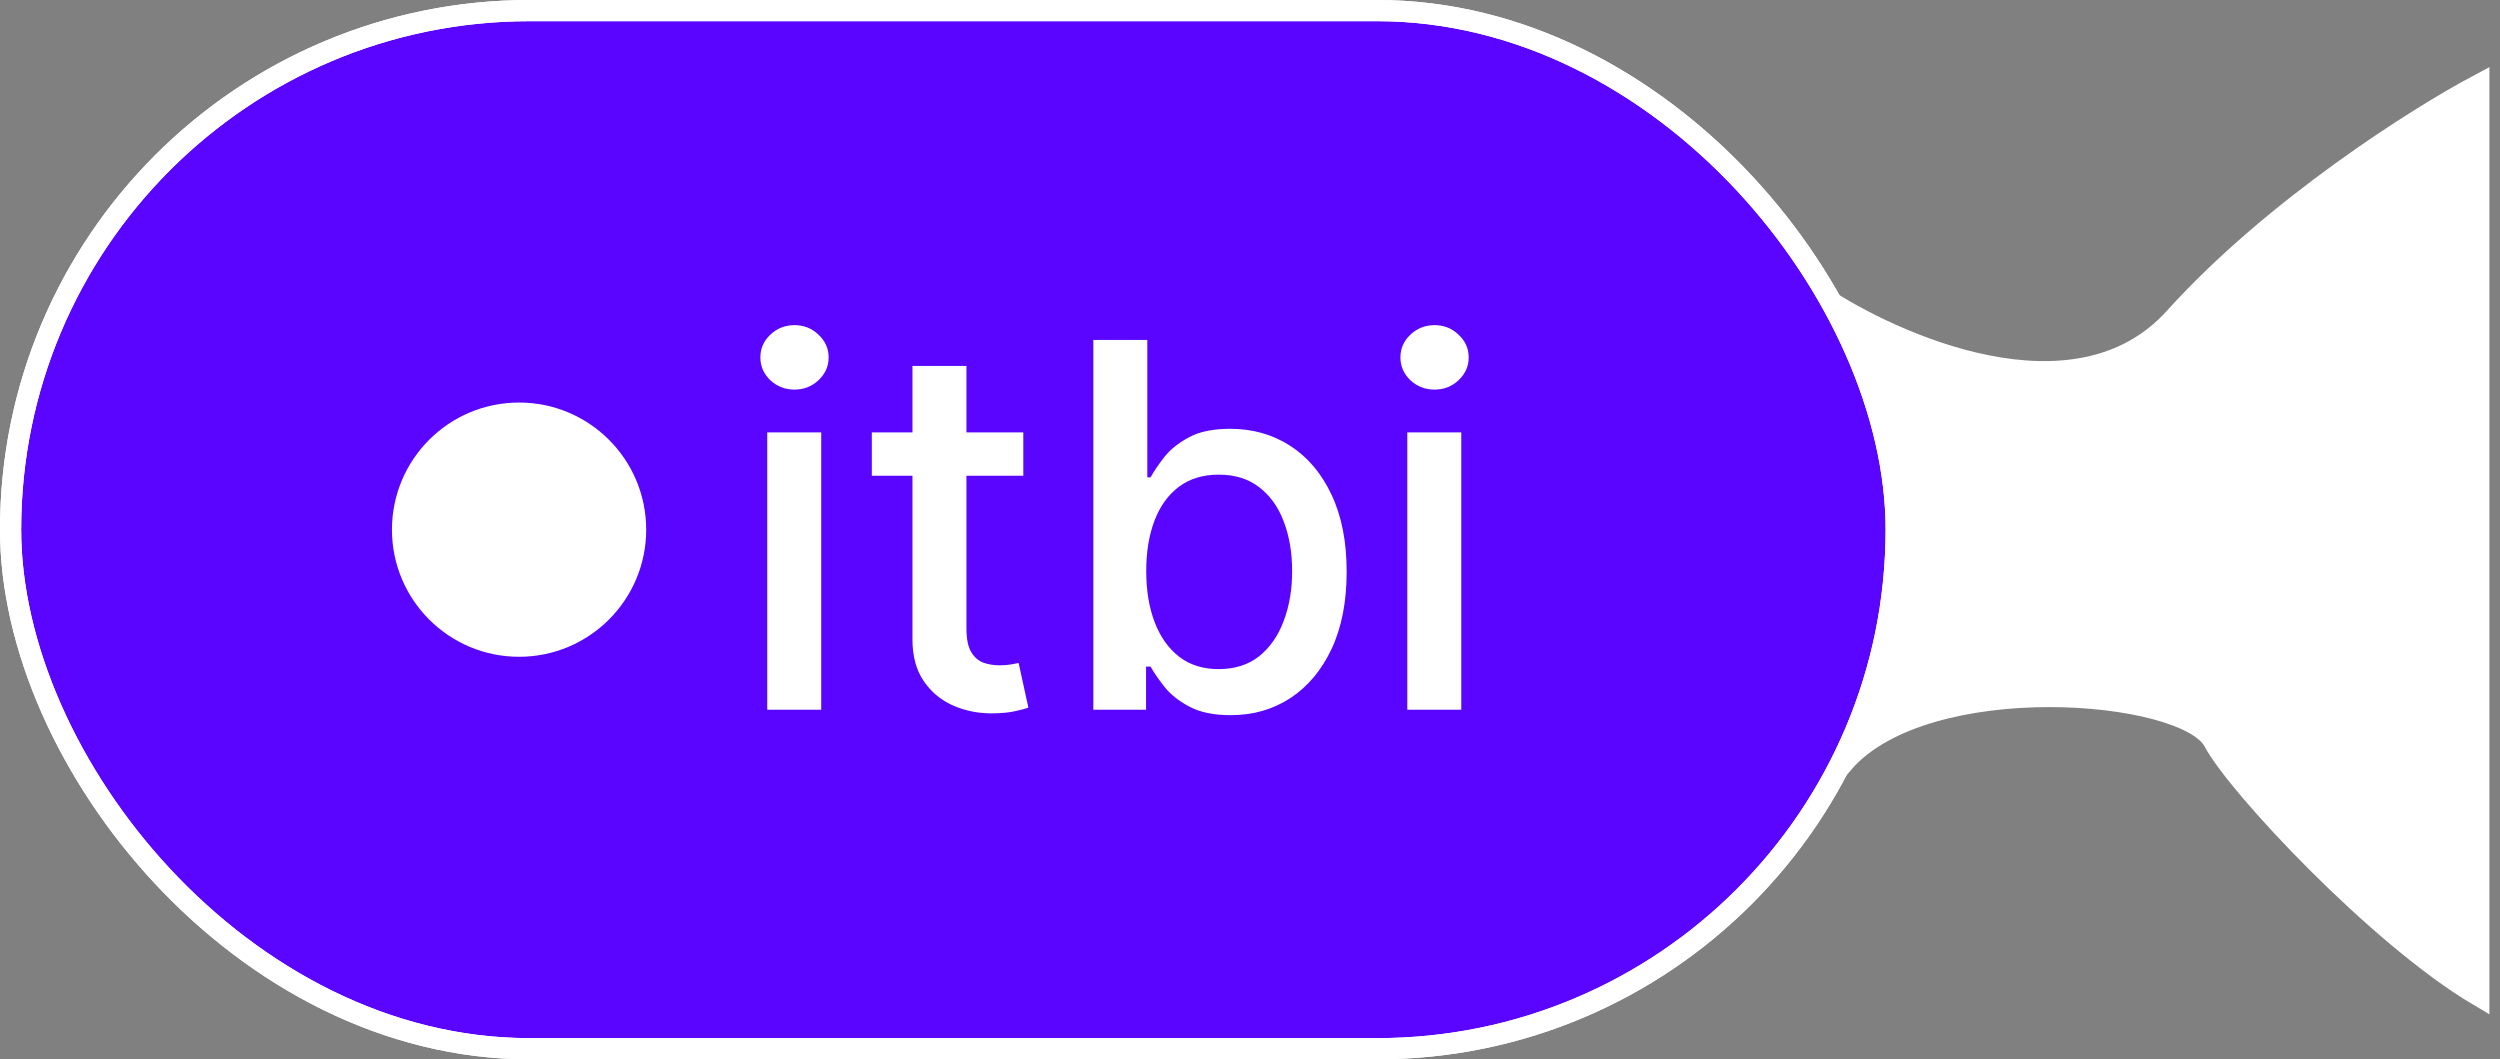 <svg width="118" height="50" viewBox="0 0 118 50" fill="none" xmlns="http://www.w3.org/2000/svg">
<rect x="0" y="0" width="118" height="50" fill="#808080" stroke="none"/>
<path d="M102.652 15C97.957 20.2 89.261 16.167 86 14L88.5 25L87 36C90.913 31.5 103.196 32.5 104.5 35C105.543 37 112.217 44.167 117 47V4C114.174 5.5 107.348 9.8 102.652 15Z" fill="white" stroke="white"/>
<rect x="0.5" y="0.5" width="89" height="49" rx="24.5" fill="#5A05FF"/>
<rect x="0.5" y="0.5" width="89" height="49" rx="24.5" stroke="white"/>
<rect x="0.5" y="0.5" width="89" height="49" rx="24.5" stroke="white"/>
<circle cx="24.5" cy="25" r="6" fill="white"/>
<path d="M36.213 33.5V20.409H38.761V33.5H36.213ZM37.5 18.389C37.057 18.389 36.676 18.241 36.358 17.946C36.045 17.645 35.889 17.287 35.889 16.872C35.889 16.452 36.045 16.094 36.358 15.798C36.676 15.497 37.057 15.347 37.5 15.347C37.943 15.347 38.321 15.497 38.633 15.798C38.952 16.094 39.111 16.452 39.111 16.872C39.111 17.287 38.952 17.645 38.633 17.946C38.321 18.241 37.943 18.389 37.5 18.389ZM48.3 20.409V22.454H41.15V20.409H48.3ZM43.068 17.273H45.616V29.656C45.616 30.151 45.69 30.523 45.837 30.773C45.985 31.017 46.175 31.185 46.408 31.276C46.647 31.361 46.906 31.403 47.184 31.403C47.389 31.403 47.568 31.389 47.721 31.361C47.874 31.332 47.994 31.31 48.079 31.293L48.539 33.398C48.391 33.455 48.181 33.511 47.908 33.568C47.636 33.631 47.295 33.665 46.886 33.67C46.215 33.682 45.59 33.562 45.011 33.312C44.431 33.062 43.962 32.676 43.604 32.153C43.246 31.631 43.068 30.974 43.068 30.185V17.273ZM51.605 33.5V16.046H54.153V22.531H54.307C54.455 22.259 54.668 21.943 54.946 21.585C55.224 21.227 55.611 20.915 56.105 20.648C56.599 20.375 57.253 20.239 58.065 20.239C59.122 20.239 60.065 20.506 60.895 21.04C61.724 21.574 62.375 22.344 62.847 23.349C63.324 24.355 63.562 25.565 63.562 26.98C63.562 28.395 63.327 29.608 62.855 30.619C62.383 31.625 61.736 32.401 60.912 32.946C60.088 33.486 59.148 33.756 58.091 33.756C57.295 33.756 56.645 33.622 56.139 33.355C55.639 33.088 55.247 32.776 54.963 32.418C54.679 32.06 54.46 31.741 54.307 31.463H54.094V33.5H51.605ZM54.102 26.954C54.102 27.875 54.236 28.682 54.503 29.375C54.77 30.068 55.156 30.611 55.662 31.003C56.168 31.389 56.787 31.582 57.52 31.582C58.281 31.582 58.918 31.381 59.429 30.977C59.94 30.568 60.327 30.014 60.588 29.315C60.855 28.616 60.989 27.829 60.989 26.954C60.989 26.091 60.858 25.315 60.597 24.628C60.341 23.94 59.955 23.398 59.438 23C58.926 22.602 58.287 22.403 57.52 22.403C56.781 22.403 56.156 22.594 55.645 22.974C55.139 23.355 54.756 23.886 54.494 24.568C54.233 25.25 54.102 26.046 54.102 26.954ZM66.424 33.5V20.409H68.972V33.5H66.424ZM67.711 18.389C67.268 18.389 66.887 18.241 66.569 17.946C66.256 17.645 66.1 17.287 66.1 16.872C66.1 16.452 66.256 16.094 66.569 15.798C66.887 15.497 67.268 15.347 67.711 15.347C68.154 15.347 68.532 15.497 68.844 15.798C69.163 16.094 69.322 16.452 69.322 16.872C69.322 17.287 69.163 17.645 68.844 17.946C68.532 18.241 68.154 18.389 67.711 18.389Z" fill="white"/>
</svg>
